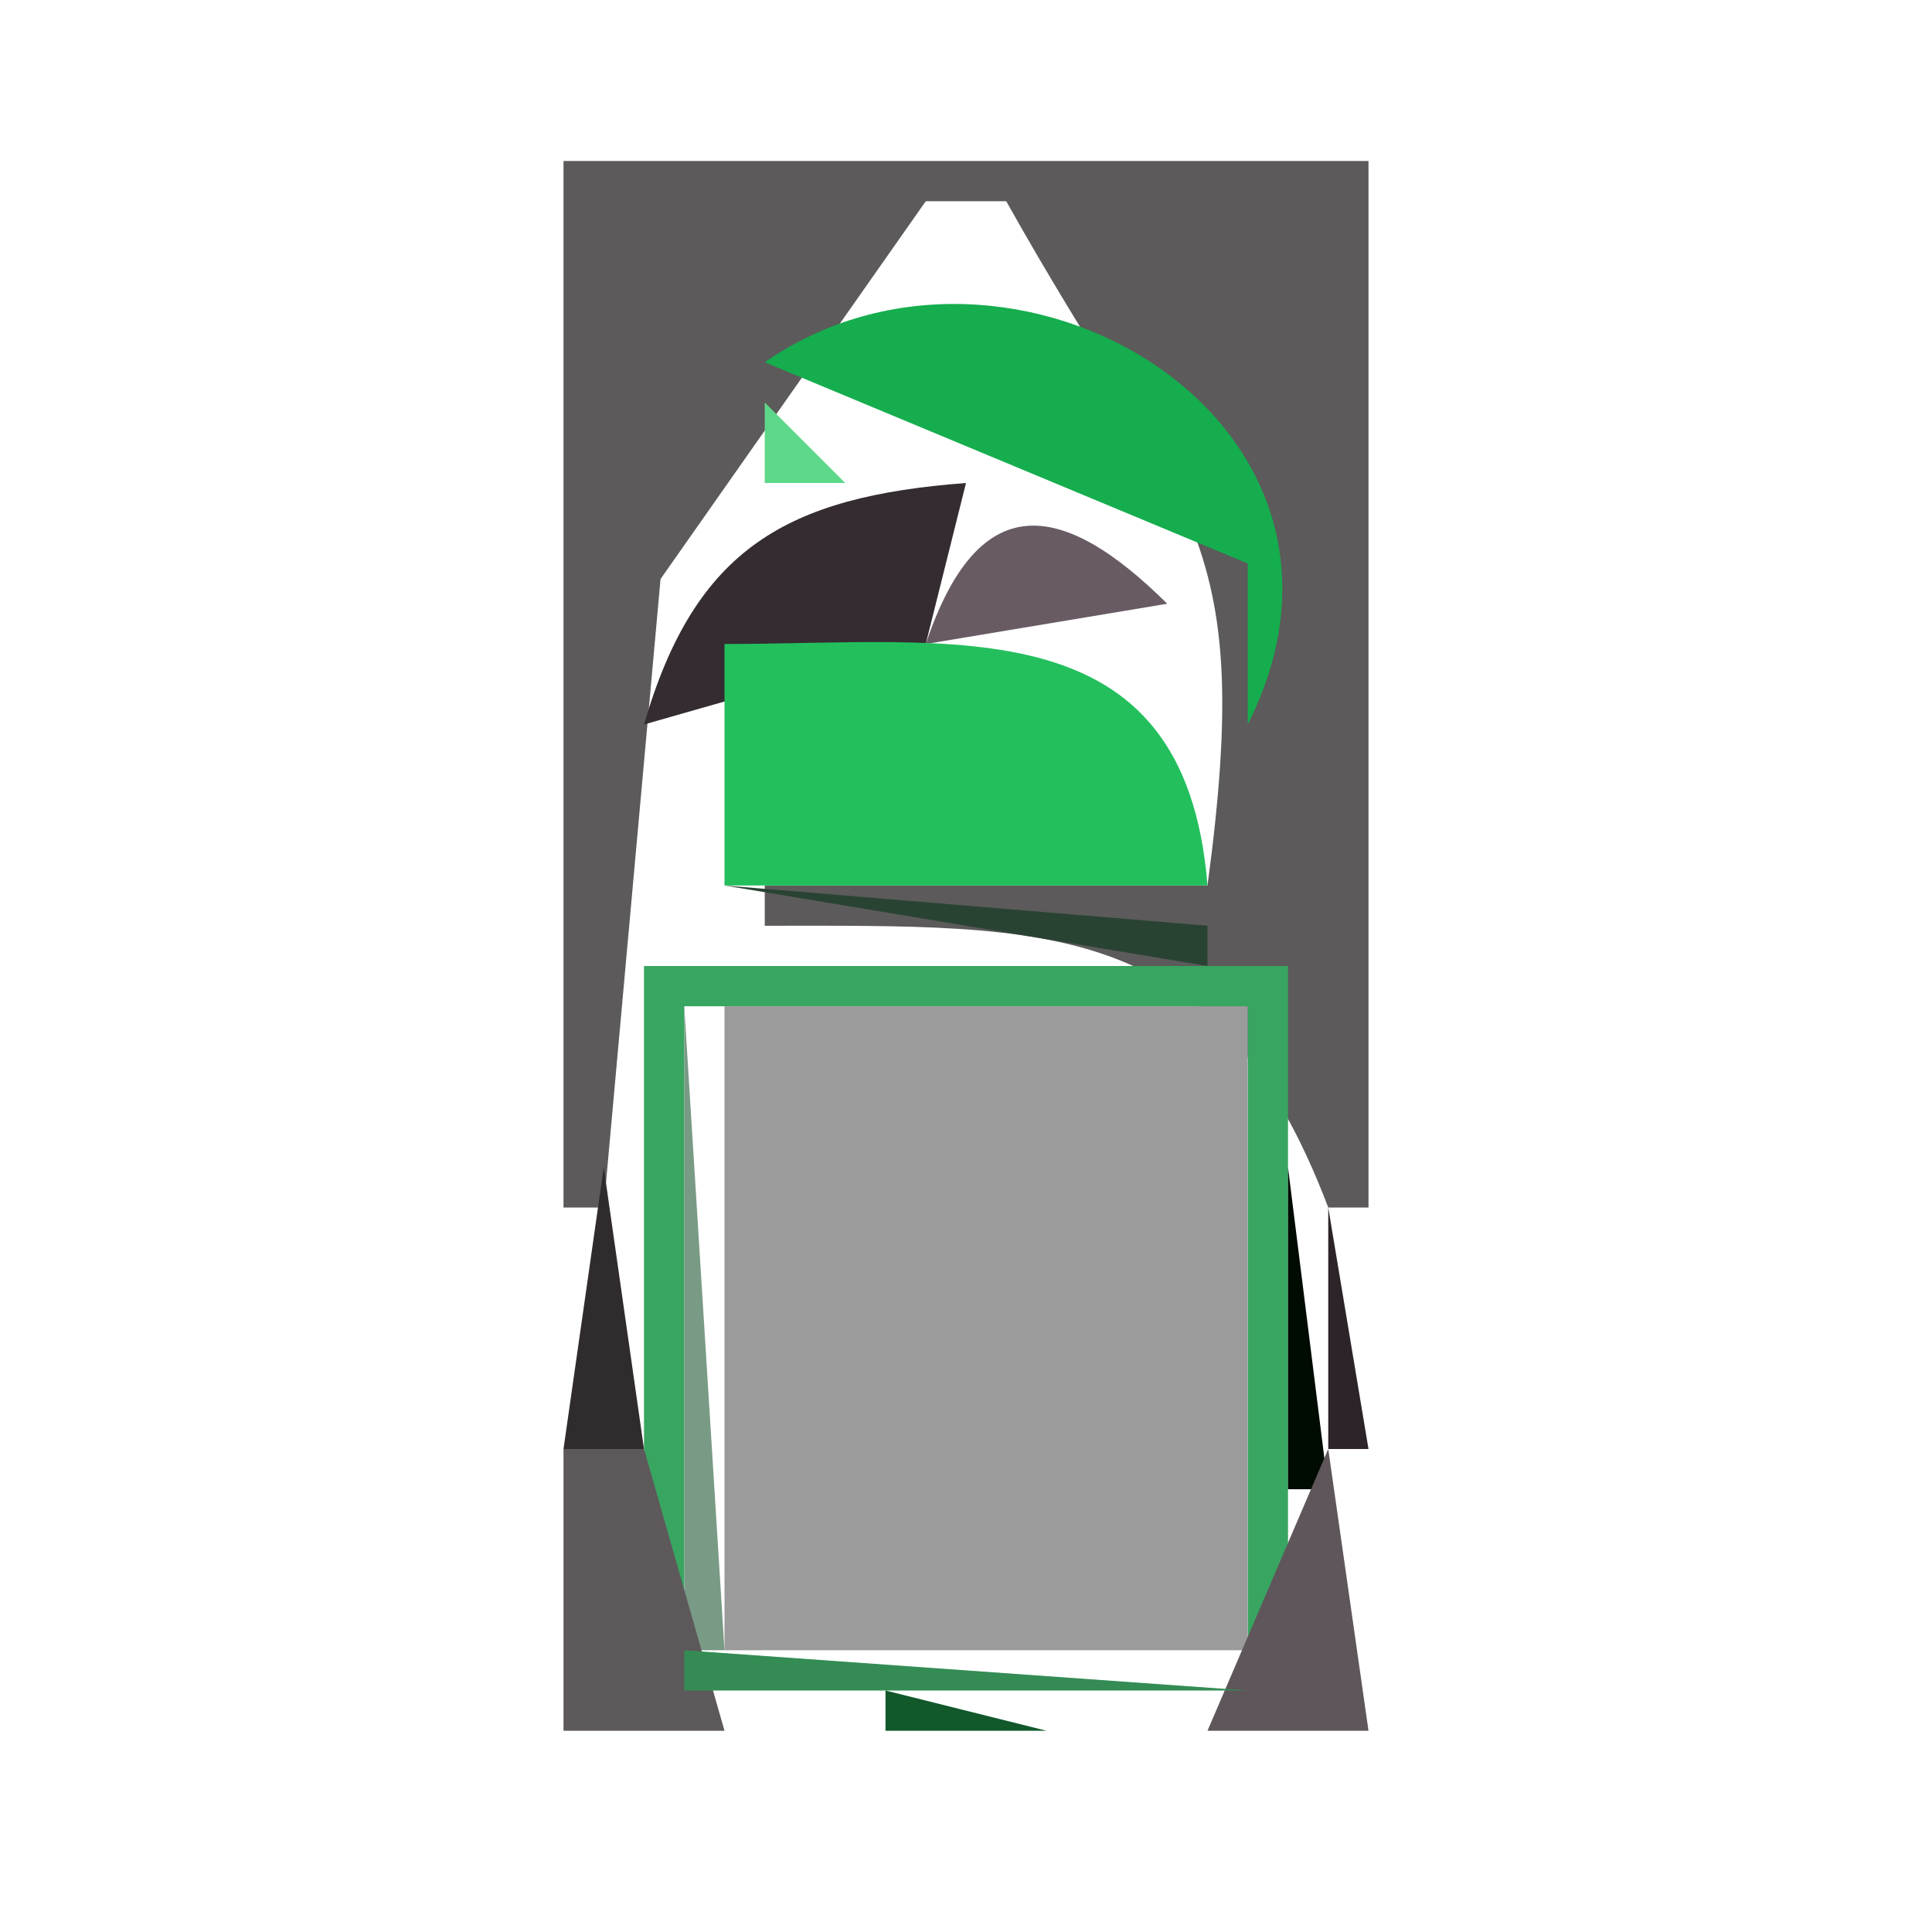 <?xml version="1.0" standalone="yes"?>
<svg width="48" height="48">
<path style="fill:#ffffff; stroke:none;" d="M0 0L0 48L48 48L48 0L0 0z"/>
<path style="fill:#5c5a5a; stroke:none;" d="M14 4L14 30L15 30L16.411 14.386L23 5L25 5C29.407 12.867 31.208 13.043 30 22L19 22L19 23C26.131 23.001 30.252 22.771 33 30L34 30L34 4L14 4z"/>
<path style="fill:#030000; stroke:none;" d="M23.667 5.333L24.333 5.667L23.667 5.333z"/>
<path style="fill:#15ad4e; stroke:none;" d="M19 9L31 14L31 18C34.801 10.457 25.112 4.76 19 9z"/>
<path style="fill:#049f3e; stroke:none;" d="M18 10L15 15L18 10z"/>
<path style="fill:#5dd88a; stroke:none;" d="M19 10L19 12L21 12L19 10z"/>
<path style="fill:#5dd389; stroke:none;" d="M28.333 10.667L28.667 11.333L28.333 10.667z"/>
<path style="fill:#342c31; stroke:none;" d="M16 18L23 16L24 12C19.546 12.337 17.27 13.623 16 18z"/>
<path style="fill:#685b64; stroke:none;" d="M23 16L29 15C26.312 12.333 24.28 12.187 23 16z"/>
<path style="fill:#1c3525; stroke:none;" d="M28 13L31 18L28 13z"/>
<path style="fill:#23bf5d; stroke:none;" d="M18 16L18 22L30 22C29.442 15.004 23.695 16.001 18 16z"/>
<path style="fill:#294333; stroke:none;" d="M18 22L30 24L30 23L18 22z"/>
<path style="fill:#38a561; stroke:none;" d="M16 24L16 41L17 41L17 25L31 25L31 41L32 41L32 24L16 24z"/>
<path style="fill:#799a85; stroke:none;" d="M17 25L17 41L18 41L17 25z"/>
<path style="fill:#9b9b9b; stroke:none;" d="M18 25L18 41L31 41L31 25L18 25z"/>
<path style="fill:#302c2e; stroke:none;" d="M15 29L14 36L16 36L15 29z"/>
<path style="fill:#000b02; stroke:none;" d="M32 29L32 37L33 37L32 29z"/>
<path style="fill:#2c2429; stroke:none;" d="M33 30L33 36L34 36L33 30z"/>
<path style="fill:#5d585a; stroke:none;" d="M14 36L14 43L18 43L16 36L14 36z"/>
<path style="fill:#5e565a; stroke:none;" d="M33 36L30 43L34 43L33 36z"/>
<path style="fill:#348c54; stroke:none;" d="M17 41L17 42L31 42L17 41z"/>
<path style="fill:#11582b; stroke:none;" d="M22 42L22 43L26 43L22 42z"/>
</svg>
